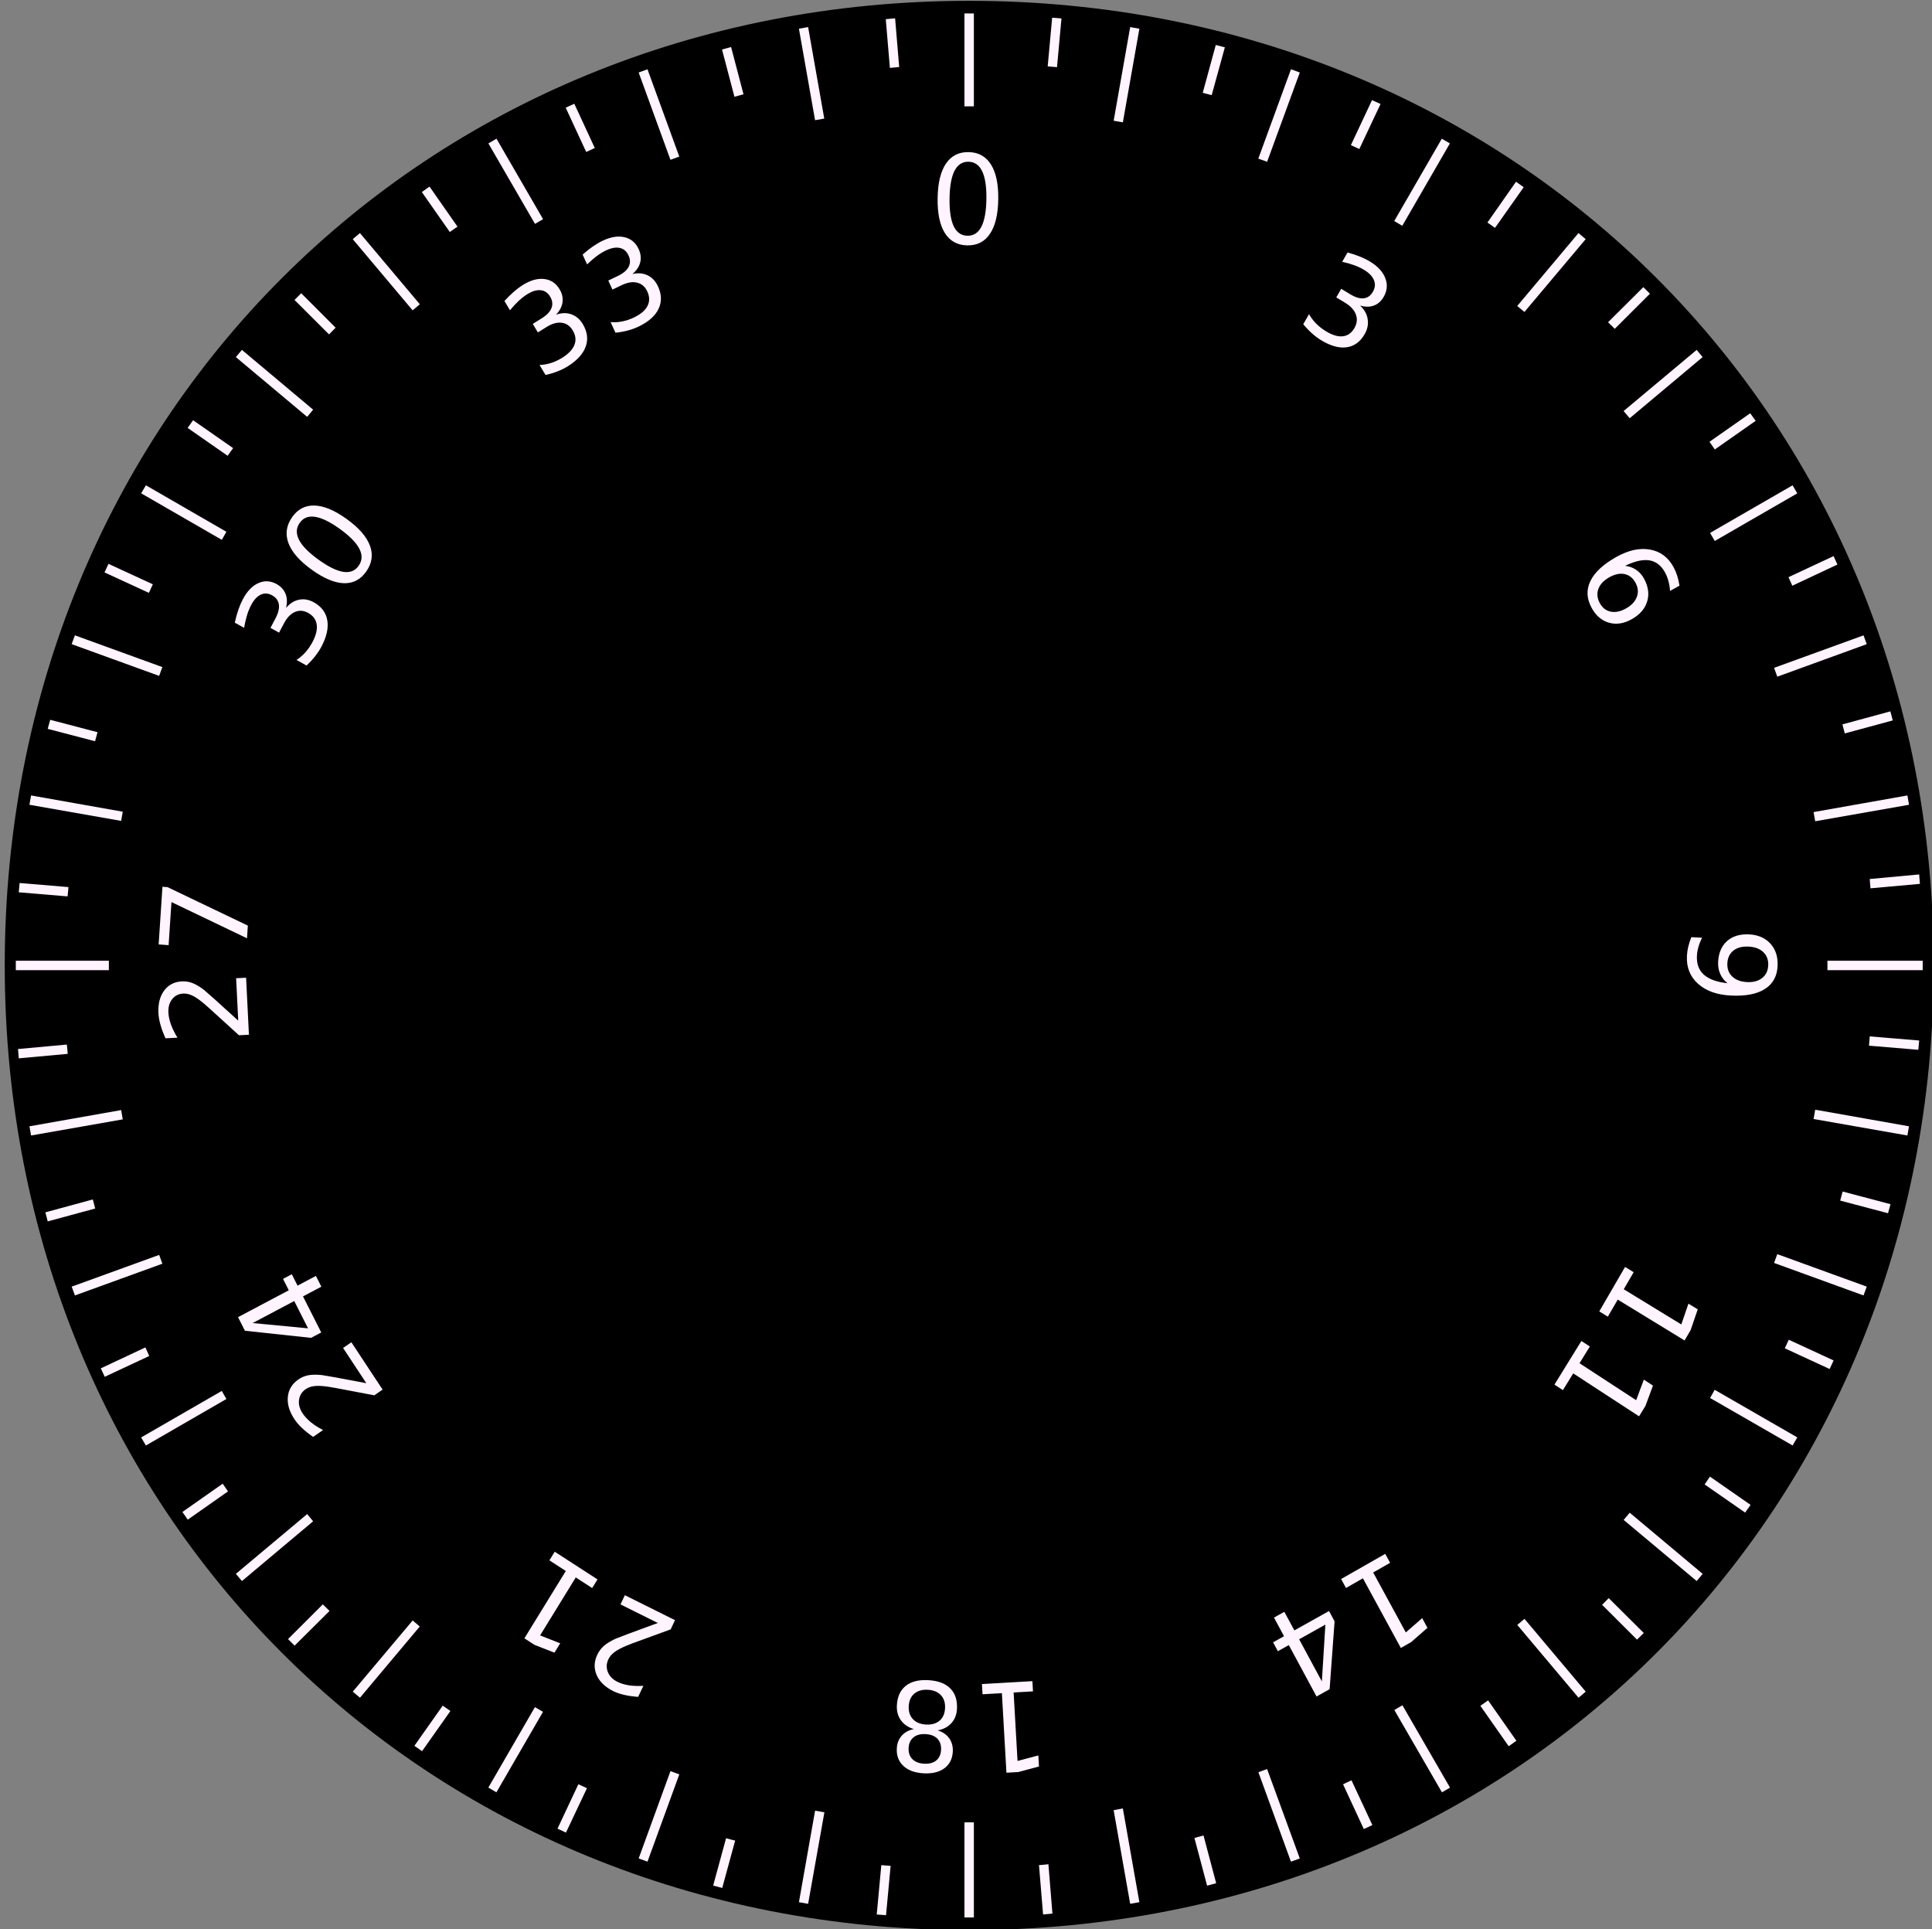 <?xml version="1.0" encoding="UTF-8" standalone="no"?>
<svg
   xmlns:dc="http://purl.org/dc/elements/1.1/"
   xmlns:cc="http://creativecommons.org/ns#"
   xmlns:rdf="http://www.w3.org/1999/02/22-rdf-syntax-ns#"
   xmlns:svg="http://www.w3.org/2000/svg"
   xmlns="http://www.w3.org/2000/svg"
   xmlns:sodipodi="http://sodipodi.sourceforge.net/DTD/sodipodi-0.dtd"
   xmlns:inkscape="http://www.inkscape.org/namespaces/inkscape"
   xml:space="preserve"
   height="500.017"
   width="500.749"
   version="1.1"
   viewBox="0 0 500.749 500.017"
   id="svg2"
   inkscape:version="0.91 r13725"
   sodipodi:docname="compass1.svg"><rect x="0" y="0" width="500.749" height="500.017" fill="#808080" stroke="none"/><sodipodi:namedview
     pagecolor="#ffffff"
     bordercolor="#666666"
     borderopacity="1"
     objecttolerance="10"
     gridtolerance="10"
     guidetolerance="10"
     inkscape:pageopacity="0"
     inkscape:pageshadow="2"
     inkscape:window-width="1215"
     inkscape:window-height="776"
     id="namedview29"
     showgrid="false"
     inkscape:zoom="0.66748591"
     inkscape:cx="228.21124"
     inkscape:cy="293.16942"
     inkscape:window-x="65"
     inkscape:window-y="24"
     inkscape:window-maximized="1"
     inkscape:current-layer="layer3" /><defs
     id="defs172" /><g
     style="display:inline"
     id="layer3"
     transform="translate(-50.268,-44.532)"><path
       id="path10"
       d="m 301.483,544.764 c 141.728,0 249.987,-108.272 249.987,-250.014 0,-141.736 -108.265,-250.003 -249.987,-250.003 -141.728,0 -249.987,108.272 -249.987,250.003 0,141.736 108.265,250.014 249.987,250.014 z"
       style="display:inline;fill-rule:evenodd" /><path
       d="m 214.175,115.56 q 2.2,-0.519 3.951,0.333 1.765,0.845 2.697,2.882 1.431,3.126 0.119,5.841 -1.312,2.715 -5.173,4.563 -1.296,0.62 -2.798,1.012 -1.481,0.399 -3.183,0.575 l -1.263,-2.758 q 1.475,0.139 3.016,-0.168 1.541,-0.306 3.043,-1.026 2.62,-1.254 3.499,-2.969 0.893,-1.721 -0.033,-3.744 -0.855,-1.867 -2.616,-2.3 -1.754,-0.454 -4.029,0.636 l -2.399,1.149 -1.075,-2.348 2.509,-1.201 q 2.054,-0.984 2.761,-2.34 0.701,-1.37 -0.024,-2.954 -0.745,-1.627 -2.27,-1.948 -1.518,-0.342 -3.614,0.661 -1.144,0.548 -2.338,1.43 -1.193,0.882 -2.519,2.172 l -1.165,-2.546 q 1.378,-1.212 2.654,-2.098 1.289,-0.893 2.516,-1.48 3.171,-1.518 5.699,-0.918 2.521,0.587 3.673,3.104 0.803,1.754 0.381,3.439 -0.429,1.671 -2.021,3.003 z m -19.797,10.544 q 2.13,-0.765 3.962,-0.117 1.845,0.64 2.991,2.559 1.759,2.945 0.749,5.793 -1.011,2.848 -4.647,5.123 -1.221,0.764 -2.671,1.323 -1.429,0.565 -3.1,0.933 l -1.552,-2.599 q 1.481,-0.029 2.979,-0.509 1.498,-0.479 2.913,-1.365 2.467,-1.544 3.156,-3.348 0.702,-1.812 -0.437,-3.718 -1.051,-1.759 -2.848,-1.99 -1.792,-0.252 -3.934,1.089 l -2.26,1.414 -1.322,-2.212 2.363,-1.479 q 1.935,-1.211 2.491,-2.639 0.548,-1.442 -0.343,-2.934 -0.915,-1.533 -2.466,-1.679 -1.545,-0.168 -3.519,1.067 -1.078,0.674 -2.168,1.686 -1.09,1.012 -2.268,2.445 l -1.433,-2.399 q 1.239,-1.361 2.41,-2.387 1.184,-1.034 2.34,-1.757 2.987,-1.869 5.563,-1.559 2.568,0.297 3.985,2.669 0.987,1.653 0.75,3.376 -0.245,1.71 -1.684,3.214 z m -66.464,53.994 q -1.361,1.993 -0.127,4.383 1.23,2.369 5.076,5.131 3.834,2.754 6.437,3.138 2.6,0.363 3.96,-1.63 1.369,-2.006 0.139,-4.374 -1.234,-2.39 -5.068,-5.144 -3.846,-2.763 -6.446,-3.126 -2.603,-0.385 -3.973,1.621 z m -1.998,-1.435 q 2.189,-3.207 5.826,-3.108 3.633,0.076 8.353,3.467 4.708,3.381 6.033,6.865 1.321,3.462 -0.868,6.669 -2.189,3.206 -5.822,3.13 -3.636,-0.099 -8.344,-3.48 -4.72,-3.39 -6.041,-6.852 -1.325,-3.484 0.864,-6.69 z m -1.511,23.441 q 1.463,-1.76 3.363,-2.142 1.907,-0.397 3.838,0.674 2.964,1.643 3.488,4.629 0.524,2.986 -1.498,6.829 -0.679,1.29 -1.656,2.521 -0.957,1.225 -2.219,2.404 l -2.615,-1.45 q 1.264,-0.788 2.322,-1.975 1.058,-1.187 1.845,-2.682 1.373,-2.608 1.082,-4.524 -0.283,-1.93 -2.201,-2.994 -1.77,-0.982 -3.434,-0.256 -1.67,0.705 -2.862,2.969 l -1.257,2.388 -2.226,-1.234 1.315,-2.498 q 1.076,-2.045 0.856,-3.568 -0.234,-1.53 -1.736,-2.363 -1.542,-0.855 -2.952,-0.183 -1.417,0.651 -2.515,2.737 -0.6,1.139 -1.045,2.577 -0.445,1.438 -0.759,3.285 l -2.414,-1.339 q 0.402,-1.816 0.91,-3.308 0.515,-1.505 1.158,-2.727 1.662,-3.156 4.038,-4.215 2.363,-1.066 4.75,0.258 1.663,0.922 2.303,2.536 0.627,1.607 0.123,3.65 z m -33.017,87.201 0.987,-14.948 1.307,0.094 20.826,9.975 -0.217,3.285 -19.582,-9.385 -0.737,11.164 -2.584,-0.186 z m 20.626,19.749 -0.545,-10.992 2.586,-0.128 0.733,14.78 -2.586,0.128 q -1.899,-1.703 -5.095,-4.639 -3.212,-2.951 -4.133,-3.702 -1.733,-1.43 -2.903,-1.966 -1.186,-0.551 -2.297,-0.496 -1.81,0.09 -2.886,1.456 -1.077,1.351 -0.973,3.44 0.073,1.481 0.657,3.109 0.583,1.612 1.695,3.432 l -3.103,0.154 q -0.84,-1.865 -1.302,-3.499 -0.462,-1.634 -0.53,-3.006 -0.179,-3.617 1.479,-5.856 1.658,-2.239 4.609,-2.386 1.4,-0.07 2.689,0.414 1.274,0.468 3.048,1.802 0.46,0.368 2.679,2.352 2.203,1.985 6.18,5.601 z m 3.741,78.38 14.354,1.368 -3.58,-7.074 -10.774,5.706 z m -2.007,1.995 -1.783,-3.523 13.154,-6.966 -1.495,-2.954 2.271,-1.203 1.495,2.954 4.759,-2.52 1.411,2.788 -4.759,2.52 4.731,9.349 -2.636,1.396 -17.148,-1.84 z m 31.466,13.588 -6.021,-9.127 2.144,-1.482 8.096,12.273 -2.144,1.482 q -2.483,-0.451 -6.697,-1.271 -4.235,-0.824 -5.402,-0.978 -2.203,-0.305 -3.474,-0.143 -1.292,0.158 -2.212,0.794 -1.501,1.038 -1.73,2.779 -0.237,1.729 0.907,3.463 0.811,1.23 2.133,2.314 1.313,1.072 3.183,2.041 l -2.573,1.779 q -1.66,-1.152 -2.88,-2.307 -1.221,-1.154 -1.972,-2.294 -1.981,-3.004 -1.697,-5.802 0.285,-2.798 2.732,-4.49 1.16,-0.802 2.506,-1.073 1.325,-0.275 3.514,-0.073 0.579,0.071 3.477,0.593 2.885,0.531 8.109,1.519 z m 58.538,53.1 -4.254,-2.754 -9.241,15.025 5.212,2.046 -1.493,2.427 -5.186,-2.03 -2.604,-1.686 10.734,-17.452 -4.254,-2.754 1.379,-2.243 11.087,7.177 -1.379,2.243 z m 17.011,9.048 -9.669,-4.811 1.127,-2.387 13.002,6.47 -1.127,2.387 q -2.366,0.886 -6.407,2.342 -4.061,1.464 -5.145,1.93 -2.053,0.868 -3.071,1.662 -1.038,0.801 -1.522,1.826 -0.789,1.671 -0.134,3.297 0.641,1.619 2.479,2.534 1.303,0.648 2.975,0.908 1.659,0.253 3.749,0.132 l -1.352,2.864 q -1.998,-0.145 -3.617,-0.517 -1.619,-0.372 -2.826,-0.973 -3.182,-1.583 -4.306,-4.154 -1.124,-2.57 0.162,-5.294 0.61,-1.292 1.64,-2.218 1.01,-0.919 3,-1.87 0.535,-0.236 3.294,-1.273 2.752,-1.023 7.749,-2.853 z m 69.529,26.326 q 2.191,0.119 3.513,-1.013 1.307,-1.133 1.411,-3.237 0.104,-2.104 -1.084,-3.372 -1.203,-1.269 -3.394,-1.388 -2.191,-0.119 -3.513,1.013 -1.323,1.147 -1.426,3.236 -0.104,2.104 1.1,3.373 1.188,1.268 3.394,1.388 z m 3.007,1.508 q 1.953,0.606 2.995,2.054 1.027,1.447 0.928,3.442 -0.138,2.79 -2.15,4.306 -2.027,1.515 -5.405,1.332 -3.393,-0.184 -5.245,-1.91 -1.852,-1.726 -1.714,-4.516 0.099,-1.995 1.278,-3.322 1.164,-1.328 3.151,-1.72 -2.195,-0.651 -3.351,-2.261 -1.171,-1.611 -1.061,-3.84 0.167,-3.383 2.28,-5.081 2.097,-1.699 5.855,-1.495 3.758,0.204 5.692,2.122 1.919,1.917 1.752,5.3 -0.11,2.229 -1.434,3.704 -1.324,1.475 -3.571,1.885 z m 0.88,5.034 q 0.089,-1.808 -0.956,-2.881 -1.061,-1.074 -3.053,-1.182 -1.978,-0.107 -3.138,0.845 -1.176,0.952 -1.265,2.76 -0.089,1.808 0.986,2.883 1.061,1.074 3.038,1.181 1.993,0.108 3.154,-0.845 1.145,-0.954 1.235,-2.762 z m 23.824,-15.141 -5.018,0.289 1.015,17.751 5.395,-1.436 0.164,2.868 -5.364,1.435 -3.072,0.177 -1.179,-20.619 -5.018,0.289 -0.151,-2.649 13.077,-0.753 0.151,2.649 z m 74.876,-2.577 0.909,-14.725 -6.798,3.805 5.889,10.92 z m 2.007,2.016 -3.385,1.896 -7.189,-13.331 -2.839,1.589 -1.241,-2.302 2.839,-1.589 -2.601,-4.823 2.679,-1.5 2.601,4.823 8.984,-5.029 1.441,2.672 -1.288,17.596 z m 15.678,-32.757 -4.388,2.501 8.462,15.542 4.239,-3.704 1.367,2.511 -4.212,3.689 -2.686,1.531 -9.829,-18.053 -4.388,2.502 -1.263,-2.32 11.436,-6.519 1.263,2.32 z m 51.773,-56.067 -2.679,4.339 14.683,9.577 1.986,-5.326 2.372,1.547 -1.97,5.3 -1.64,2.656 -17.056,-11.124 -2.679,4.339 -2.192,-1.429 6.981,-11.308 2.192,1.429 z m 11.357,-19.254 -2.568,4.421 14.914,9.121 1.851,-5.387 2.409,1.473 -1.836,5.36 -1.572,2.707 -17.323,-10.595 -2.568,4.421 -2.226,-1.361 6.693,-11.522 2.226,1.361 z m 14.947,-86.833 2.799,0.146 q -0.604,1.156 -0.95,2.357 -0.346,1.201 -0.402,2.37 -0.147,3.118 1.814,4.861 1.976,1.759 6.134,2.21 -1.266,-0.972 -1.9,-2.396 -0.634,-1.424 -0.555,-3.107 0.165,-3.492 2.315,-5.427 2.165,-1.919 5.74,-1.733 3.499,0.182 5.514,2.412 2.015,2.23 1.849,5.753 -0.19,4.038 -3.318,6 -3.113,1.979 -8.864,1.68 -5.371,-0.279 -8.457,-3.065 -3.072,-2.769 -2.864,-7.181 0.056,-1.185 0.341,-2.389 0.286,-1.203 0.804,-2.489 z m 9.335,6.768 q -0.1,2.12 1.257,3.425 1.356,1.321 3.821,1.449 2.449,0.127 3.923,-1.046 1.488,-1.157 1.588,-3.277 0.1,-2.12 -1.271,-3.442 -1.357,-1.305 -3.806,-1.433 -2.465,-0.128 -3.938,1.03 -1.474,1.174 -1.574,3.294 z m -23.798,-98.61 q -1.001,-1.861 -2.83,-2.258 -1.822,-0.383 -3.982,0.833 -2.147,1.209 -2.82,2.995 -0.652,1.793 0.349,3.654 1.001,1.861 2.822,2.244 1.842,0.389 3.99,-0.819 2.161,-1.216 2.812,-3.009 0.659,-1.779 -0.342,-3.641 z m 11.393,0.736 -2.454,1.381 q -0.079,-1.31 -0.4,-2.52 -0.313,-1.196 -0.872,-2.236 -1.472,-2.737 -4.052,-3.174 -2.573,-0.423 -6.325,1.421 1.594,0.154 2.863,1.027 1.282,0.865 2.069,2.33 1.656,3.079 0.785,5.887 -0.85,2.814 -3.984,4.578 -3.068,1.727 -5.922,0.909 -2.855,-0.818 -4.517,-3.911 -1.906,-3.545 -0.273,-6.906 1.646,-3.369 6.674,-6.199 4.721,-2.657 8.758,-1.935 4.05,0.715 6.132,4.588 0.559,1.04 0.926,2.206 0.374,1.18 0.592,2.555 z m -82.789,-72.6 q 1.665,1.568 1.972,3.528 0.32,1.968 -0.791,3.903 -1.706,2.97 -4.636,3.388 -2.93,0.418 -6.607,-1.806 -1.234,-0.747 -2.401,-1.796 -1.161,-1.028 -2.267,-2.367 l 1.505,-2.62 q 0.724,1.326 1.845,2.456 1.12,1.13 2.551,1.996 2.495,1.509 4.374,1.288 1.892,-0.213 2.996,-2.135 1.019,-1.774 0.369,-3.507 -0.629,-1.739 -2.796,-3.049 l -2.285,-1.382 1.282,-2.231 2.39,1.446 q 1.956,1.184 3.449,1.018 1.501,-0.179 2.365,-1.684 0.888,-1.545 0.282,-3.016 -0.585,-1.476 -2.581,-2.684 -1.09,-0.659 -2.476,-1.172 -1.386,-0.513 -3.177,-0.908 l 1.39,-2.419 q 1.757,0.483 3.194,1.063 1.45,0.587 2.618,1.294 3.02,1.827 3.969,4.302 0.957,2.462 -0.417,4.854 -0.957,1.666 -2.553,2.258 -1.589,0.578 -3.563,-0.019 z M 301.288,86.451 q -2.376,-0.043 -3.615,2.339 -1.223,2.366 -1.295,7.173 -0.071,4.791 1.081,7.216 1.168,2.41 3.544,2.453 2.391,0.043 3.615,-2.323 1.239,-2.382 1.31,-7.173 0.072,-4.807 -1.096,-7.217 -1.152,-2.425 -3.543,-2.468 z m 0.037,-2.497 q 3.823,0.069 5.787,3.211 1.98,3.127 1.892,9.026 -0.088,5.884 -2.16,8.953 -2.056,3.054 -5.879,2.985 -3.823,-0.069 -5.802,-3.196 -1.964,-3.142 -1.876,-9.026 0.088,-5.899 2.144,-8.953 2.072,-3.069 5.895,-3 z m -1.087,-35.931 0,24.07 2.445,2e-6 -10e-6,-24.07 -2.445,-2e-6 z m 22.736,1.092 -1.158,12.627 2.414,0.195 1.158,-12.631 -2.414,-0.191 z m -40.707,0.16 -2.42,0.227 1.066,12.625 c 0.803,-0.062 1.611,-0.159 2.414,-0.221 l -1.061,-12.631 z m -22.547,2.275 -2.383,0.416 4.186,23.721 2.383,-0.42 -4.186,-23.717 z m 83.475,0.006 -4.281,24.266 c 0.773,0.128 1.58,0.29 2.383,0.418 l 4.283,-24.268 -2.385,-0.416 z m 22.186,4.629 -3.381,12.404 c 0.771,0.195 1.543,0.385 2.32,0.611 l 3.414,-12.404 2e-5,-0.002 -2.353,-0.609 z m -125.625,0.537 -2.352,0.643 3.223,12.246 c 0.803,-0.226 1.575,-0.449 2.348,-0.643 l -3.219,-12.246 z m 145.115,5.76 -8.467,23.174 c 0.771,0.256 1.544,0.513 2.285,0.805 l 8.471,-23.141 -2.289,-0.838 z m -166.787,0.004 -2.285,0.836 8.24,22.627 2.291,-0.836 -8.246,-22.627 z m 187.789,8 -5.475,11.666 c 0.71,0.323 1.451,0.646 2.191,0.996 l 5.498,-11.666 0.004,2.84e-4 -2.219,-0.996 z m -206.758,0.932 -2.223,1.027 5.311,11.475 c 0.742,-0.354 1.484,-0.708 2.225,-1.031 l -5.312,-11.471 z m -20.166,9.062 -2.096,1.223 12.08,20.855 2.092,-1.219 -12.076,-20.859 z m 245.018,0.002 -12.334,21.338 c 0.675,0.421 1.384,0.806 2.09,1.223 l 12.338,-21.338 -2.094,-1.223 z m 19.23,11.152 -7.408,10.576 c 0.644,0.448 1.323,0.898 1.967,1.381 l 7.438,-10.545 -1.996,-1.412 z m -281.6,1.26 -1.996,1.412 7.246,10.35 c 0.675,-0.451 1.319,-0.929 1.998,-1.381 l -7.248,-10.381 z m 297.791,12.043 -15.873,18.898 c 0.643,0.514 1.255,1.032 1.867,1.547 l 15.875,-18.867 -1.869,-1.578 z m -315.826,0.004 -1.867,1.576 15.52,18.445 0.004,-3e-4 1.867,-1.57 L 143.563,104.941 Z m 332.641,14.01 -9.145,9.098 c 0.581,0.581 1.161,1.156 1.738,1.705 l 9.115,-9.098 -1.709,-1.705 z m -347.867,1.578 -1.738,1.738 8.951,8.932 c 0.581,-0.579 1.158,-1.156 1.709,-1.736 l -8.922,-8.934 z m -15.363,14.686 -1.576,1.865 18.482,15.492 0.002,-1.3e-4 1.545,-1.865 -18.453,-15.492 z m 377.051,-2e-5 -18.936,15.846 c 0.516,0.611 1.06,1.253 1.574,1.865 l 18.906,-15.846 -1.545,-1.865 z m 13.877,16.422 -10.562,7.393 c 0.484,0.678 0.933,1.319 1.385,1.992 l 10.592,-7.422 -1.414,-1.963 z m -403.586,1.805 -1.416,1.992 10.373,7.229 c 0.479,-0.672 0.93,-1.346 1.414,-1.992 l -10.371,-7.229 z m -12.232,16.863 -1.225,2.086 20.902,12.053 1.189,-2.088 -20.867,-12.051 z m 426.795,0.008 -21.387,12.34 c 0.386,0.673 0.808,1.381 1.225,2.09 l 21.383,-12.344 -1.221,-2.086 z m 10.629,18.348 -11.689,5.465 c 0.324,0.74 0.678,1.48 0.998,2.215 l 11.689,-5.492 -0.998,-2.188 z m -447.119,2.004 -1.029,2.219 11.498,5.301 c 0.355,-0.74 0.675,-1.48 1.029,-2.219 l -11.498,-5.301 z m -8.707,18.529 -0.84,2.281 22.674,8.229 0.838,-2.281 -22.672,-8.229 z m 463.586,0.01 -23.187,8.418 c 0.292,0.775 0.549,1.512 0.838,2.287 l 23.188,-8.424 -0.838,-2.281 z m 6.963,19.695 -12.432,3.375 c 0.191,0.806 0.419,1.576 0.609,2.346 l 12.436,-3.373 -0.613,-2.348 z m -476.953,2.186 -0.643,2.348 12.271,3.211 c 0.191,-0.77 0.416,-1.54 0.643,-2.342 l -12.271,-3.217 z m 481.363,19.607 -24.314,4.311 c 0.13,0.771 0.288,1.573 0.416,2.379 l 24.316,-4.275 -0.418,-2.414 z m -486.322,0.002 -0.422,2.414 23.77,4.178 0.416,-2.379 -23.764,-4.213 z m 489.373,20.467 -12.816,1.189 0.195,2.41 12.816,-1.154 -0.195,-2.445 z m -492.34,2.223 -0.227,2.41 12.658,1.059 c 0.098,-0.802 0.159,-1.604 0.225,-2.41 l -12.656,-1.059 z m -0.986,20.15 9e-6,2.441 24.119,0 1e-6,-2.441 -24.119,10e-6 z m 469.541,-10e-6 c 0,0.802 0.031,1.639 10e-6,2.441 l 24.697,10e-6 0,-2.441 -24.697,10e-6 z m 10.971,19.604 -0.191,2.41 12.781,1.063 0.227,-2.408 -12.816,-1.064 z m -467.287,2.117 -12.652,1.156 0.191,2.414 12.688,-1.162 c -0.061,-0.802 -0.129,-1.602 -0.227,-2.408 z m 453.148,16.883 c -0.159,0.802 -0.286,1.609 -0.416,2.41 l 24.316,4.273 0.416,-2.379 -24.316,-4.305 z m -439.068,0.096 -23.77,4.207 0.42,2.379 23.766,-4.178 -0.416,-2.408 z m 446.189,21.111 c -0.226,0.806 -0.417,1.578 -0.643,2.348 l 12.398,3.277 0.645,-2.344 -12.4,-3.281 z m -453.531,2.053 -12.303,3.34 0.613,2.346 12.301,-3.338 c -0.195,-0.776 -0.416,-1.546 -0.611,-2.348 z m 436.588,14.175 c -0.289,0.739 -0.546,1.511 -0.838,2.281 l 23.188,8.42 0.838,-2.281 -23.188,-8.42 z m -419.398,0.199 -22.672,8.225 0.838,2.281 22.672,-8.225 -0.838,-2.281 z m 422.371,21.984 c -0.354,0.739 -0.678,1.48 -1.029,2.219 l 11.623,5.369 1.029,-2.219 -11.623,-5.369 z m -425.939,1.99 -11.561,5.43 1.029,2.187 11.529,-5.398 c -0.324,-0.739 -0.679,-1.48 -0.998,-2.219 z m 406.742,10.986 c -0.386,0.704 -0.772,1.412 -1.193,2.121 l 21.385,12.309 1.221,-2.092 -21.412,-12.338 z m -386.938,0.295 -20.902,12.051 1.225,2.092 20.867,-12.051 -1.189,-2.092 z m 385.711,22.209 c -0.453,0.673 -0.933,1.347 -1.385,2.023 l 10.5,7.295 1.414,-1.994 -10.529,-7.324 z m -385.486,1.832 -10.434,7.33 1.385,1.994 10.434,-7.33 c -0.449,-0.642 -0.901,-1.316 -1.385,-1.994 z m 364.686,7.52 c -0.515,0.611 -1.028,1.254 -1.574,1.865 l 18.936,15.846 1.545,-1.865 -18.906,-15.846 z m -342.783,0.354 -18.482,15.492 1.576,1.865 18.451,-15.492 -1.545,-1.865 z m 337.342,21.783 c -0.55,0.581 -1.127,1.156 -1.709,1.736 l 9.049,9.029 1.74,-1.734 -9.08,-9.031 z m -333.285,1.615 -9.02,9 1.709,1.699 9.049,-8.994 c -0.577,-0.579 -1.158,-1.16 -1.738,-1.705 z m 311.453,3.758 c -0.612,0.514 -1.224,1.058 -1.867,1.576 l 15.873,18.863 1.869,-1.572 -15.875,-18.867 z m -288.166,0.414 -15.523,18.449 1.867,1.574 15.488,-18.447 -1.832,-1.576 z m 278.73,20.707 c -0.649,0.478 -1.323,0.962 -1.998,1.414 l 7.342,10.479 1.996,-1.418 -7.34,-10.475 z m -22.199,1.281 c -0.71,0.416 -1.42,0.802 -2.094,1.223 l 12.334,21.338 2.094,-1.223 -12.334,-21.338 z m -248.744,0.09 -7.344,10.412 1.996,1.383 7.346,-10.412 c -0.679,-0.483 -1.354,-0.935 -1.998,-1.383 z m 23.896,0.387 -12.074,20.855 2.094,1.223 12.076,-20.859 -2.096,-1.219 z M 378.684,503.021 c -0.741,0.288 -1.513,0.576 -2.254,0.832 l 8.436,23.178 2.291,-0.838 -8.473,-23.172 z m -154.639,0.543 -8.242,22.627 2.285,0.838 8.246,-22.627 -2.289,-0.838 z m 176.512,2.377 c -0.706,0.323 -1.447,0.678 -2.188,1.027 l 5.379,11.605 2.223,-1.029 -5.414,-11.604 z m -200.383,1.023 -5.408,11.506 2.191,1.027 5.439,-11.502 c -0.741,-0.354 -1.481,-0.676 -2.223,-1.031 z m 141.121,6.268 c -0.803,0.163 -1.612,0.323 -2.385,0.451 l 4.283,24.266 2.385,-0.42 -4.283,-24.297 z m -79.77,0.584 -4.184,23.717 2.381,0.422 4.221,-23.721 -2.418,-0.418 z m 38.713,3.02 0,24.652 2.445,0 0,-24.652 -2.445,0 z m 61.963,3.402 c -0.773,0.227 -1.55,0.422 -2.354,0.648 l 3.285,12.369 2.352,-0.643 -3.283,-12.375 z m -123.746,0.713 -3.346,12.277 2.352,0.611 3.348,-12.277 c -0.803,-0.195 -1.576,-0.386 -2.354,-0.611 z m 83.549,6.748 c -0.835,0.098 -1.642,0.16 -2.445,0.227 l 1.061,12.791 2.42,-0.227 -1.035,-12.791 z m -43.311,0.227 -1.189,12.791 2.414,0.189 1.189,-12.789 -2.414,-0.191 z"
       id="CompasGraduation"
       inkscape:connector-curvature="0"
       style="fill:#fff4ff" /></g></svg>